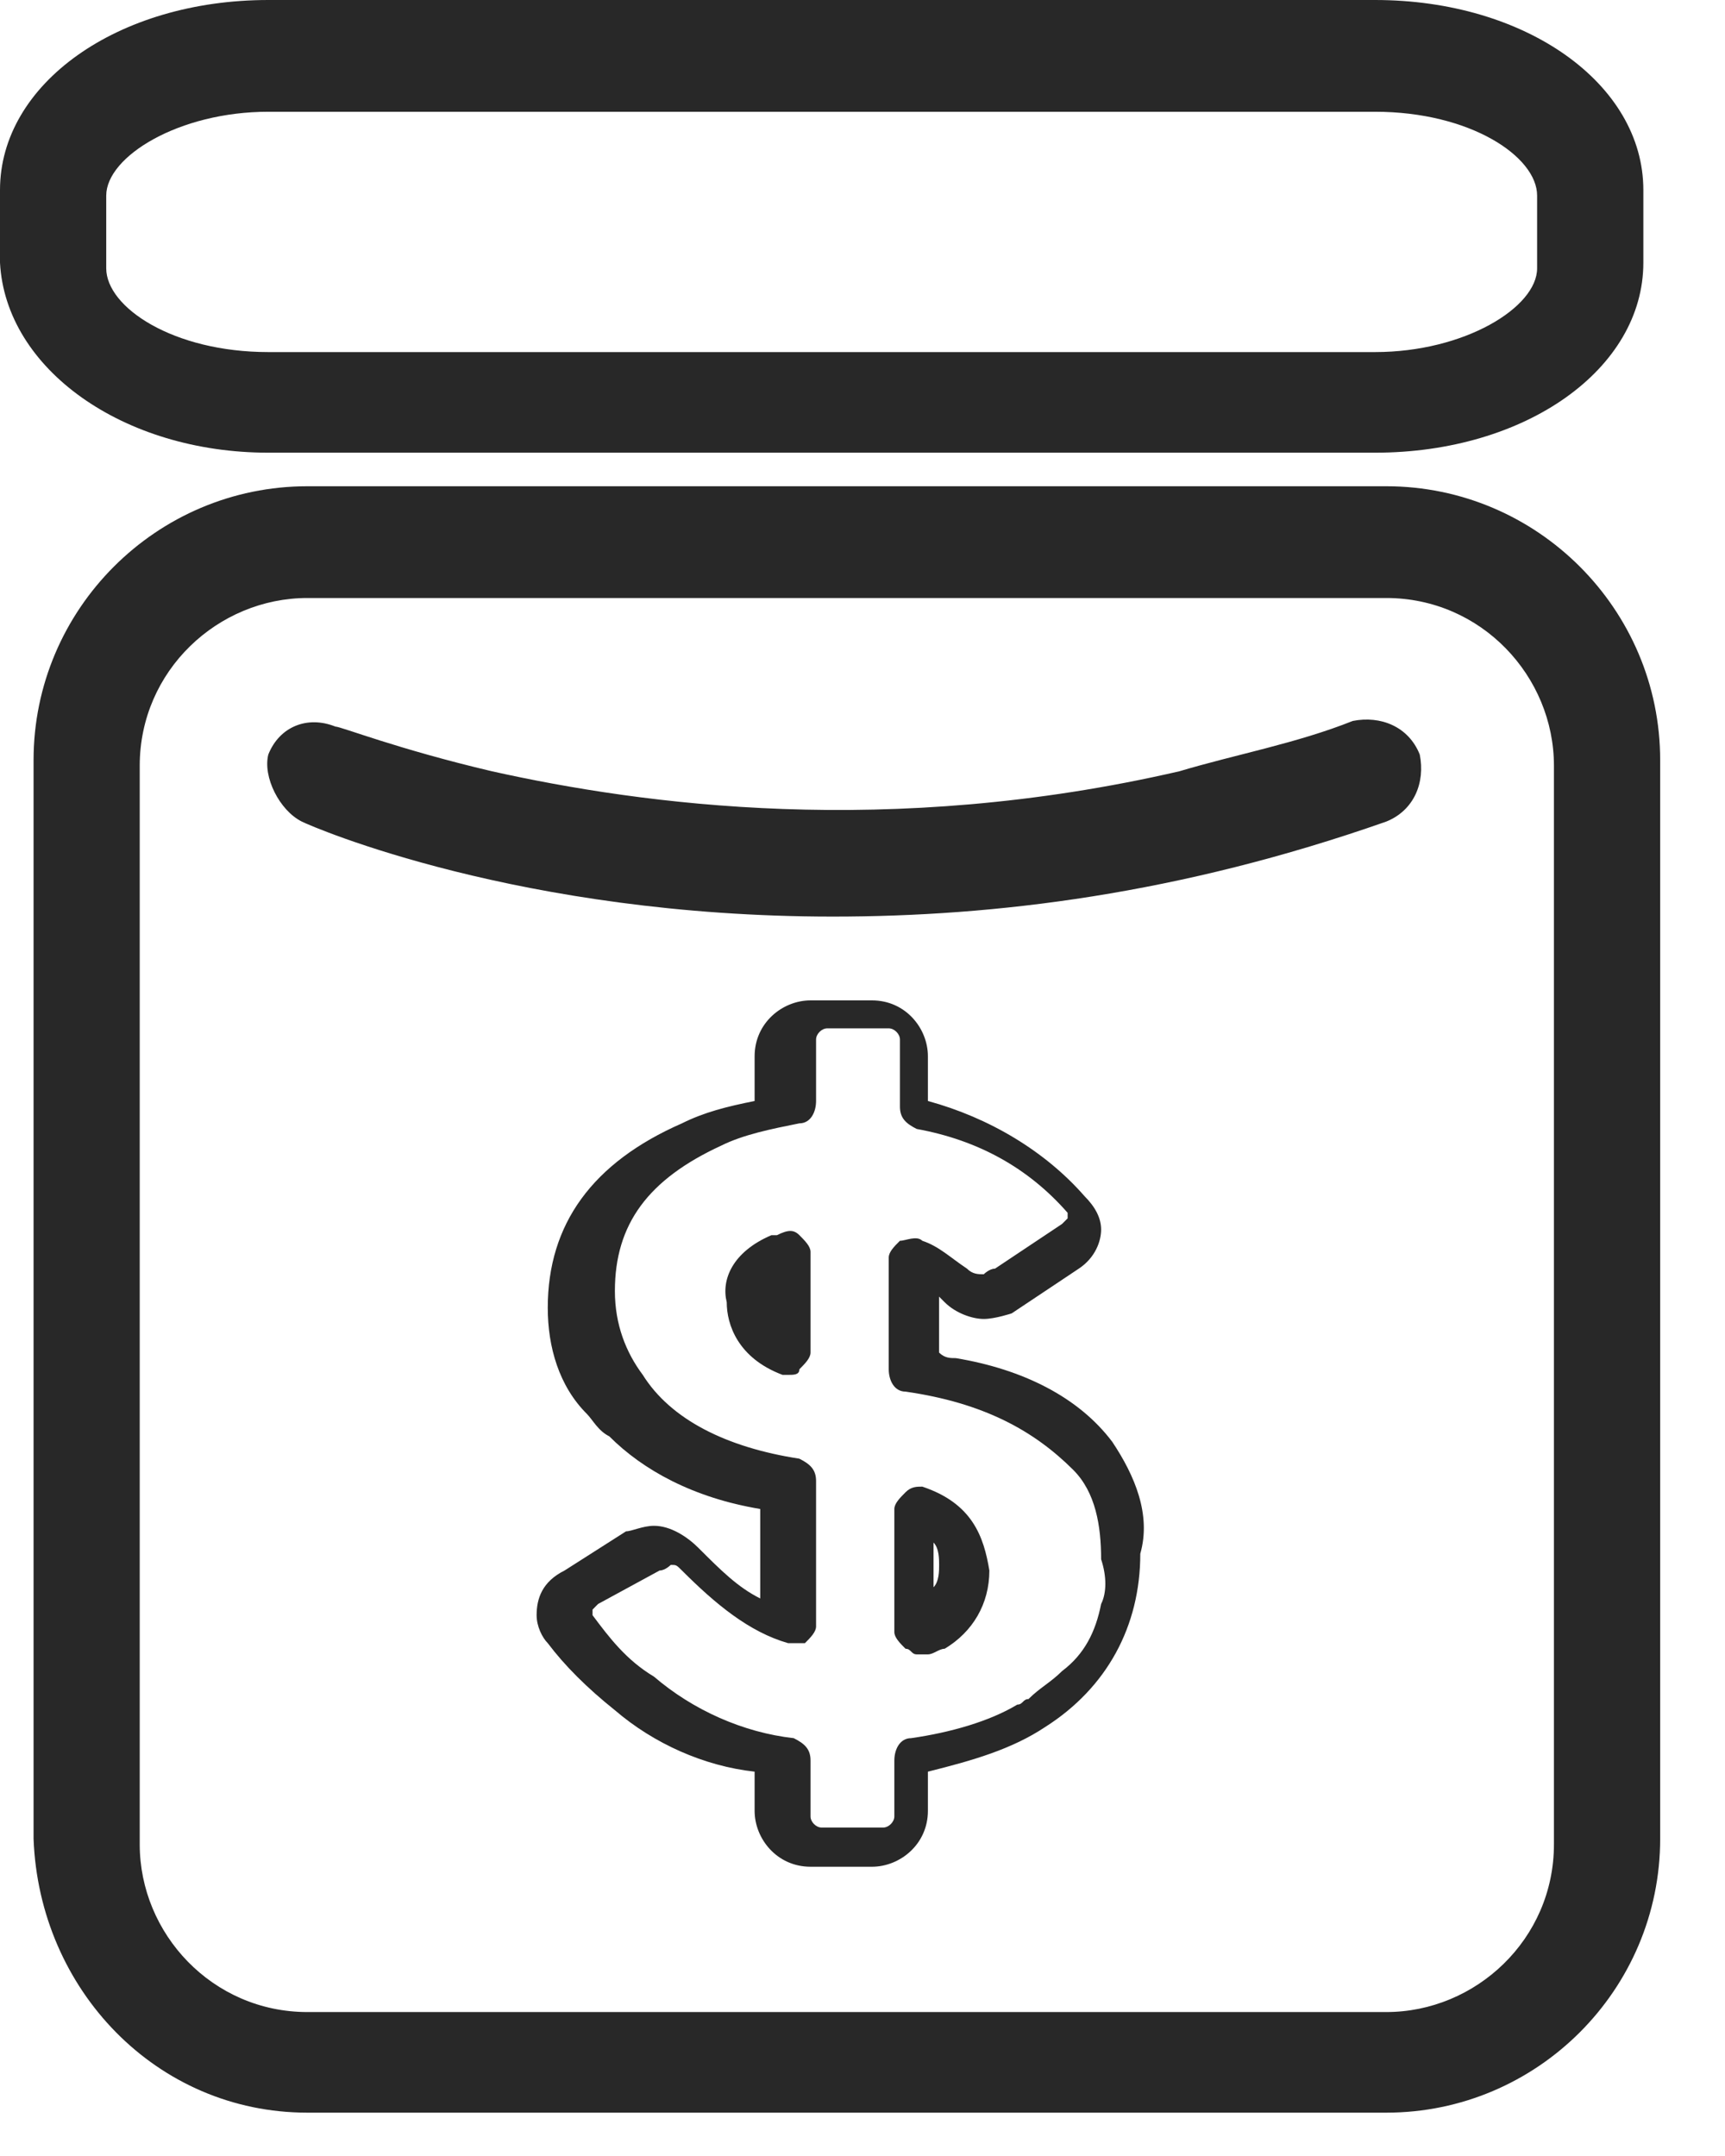 <svg width="24" height="30" viewBox="0 0 24 30" fill="none" xmlns="http://www.w3.org/2000/svg">
<path d="M4.277 29.397H19.287C21.387 29.397 23.098 27.686 23.098 25.586V10.577C23.098 8.477 21.387 6.766 19.287 6.766H4.277C2.178 6.766 0.467 8.477 0.467 10.577V25.586C0.545 27.686 2.178 29.397 4.277 29.397ZM1.944 10.655C1.944 9.332 3.033 8.321 4.277 8.321H19.287C20.609 8.321 21.62 9.41 21.62 10.655V25.664C21.62 26.986 20.531 27.997 19.287 27.997H4.277C2.955 27.997 1.944 26.908 1.944 25.664V10.655Z" fill="#282828"/>
<path d="M3.733 6.299H19.131C21.231 6.299 22.864 5.133 22.864 3.655V2.644C22.864 1.167 21.231 0 19.131 0H3.733C1.633 0 0 1.167 0 2.644V3.655C0.078 5.133 1.711 6.299 3.733 6.299ZM1.478 2.722C1.478 2.178 2.489 1.555 3.733 1.555H19.131C20.453 1.555 21.386 2.178 21.386 2.722V3.733C21.386 4.277 20.375 4.899 19.131 4.899H3.733C2.411 4.899 1.478 4.277 1.478 3.733V2.722Z" fill="#282828"/>
<path d="M4.199 11.432C4.355 11.51 7.232 12.754 11.588 12.754C13.843 12.754 16.409 12.443 19.287 11.432C19.675 11.276 19.831 10.888 19.753 10.499C19.598 10.11 19.209 9.954 18.82 10.032C18.042 10.343 17.187 10.499 16.409 10.732C12.365 11.665 8.943 11.199 6.844 10.732C5.522 10.421 4.744 10.11 4.666 10.11C4.277 9.954 3.888 10.11 3.733 10.499C3.655 10.81 3.888 11.276 4.199 11.432Z" fill="#282828"/>
<path d="M15.476 20.064C15.009 19.442 14.232 19.053 13.299 18.898C13.221 18.898 13.143 18.898 13.065 18.82V18.042L13.143 18.12C13.299 18.276 13.532 18.353 13.687 18.353C13.843 18.353 14.076 18.275 14.076 18.275L15.009 17.653C15.243 17.498 15.32 17.265 15.32 17.109C15.32 16.953 15.243 16.798 15.087 16.642C14.543 16.02 13.765 15.553 12.91 15.32V14.698C12.91 14.309 12.599 13.92 12.132 13.92H11.277C10.888 13.92 10.499 14.232 10.499 14.698V15.32C10.11 15.398 9.799 15.476 9.488 15.631C8.244 16.176 7.621 17.031 7.621 18.198C7.621 18.742 7.777 19.287 8.166 19.675C8.244 19.753 8.321 19.909 8.477 19.986C8.943 20.453 9.643 20.842 10.577 20.997V22.242C10.265 22.086 10.032 21.853 9.721 21.542C9.566 21.386 9.332 21.231 9.099 21.231C8.943 21.231 8.788 21.308 8.71 21.308L7.855 21.853C7.544 22.008 7.466 22.242 7.466 22.475C7.466 22.631 7.544 22.786 7.621 22.864C7.855 23.175 8.166 23.486 8.555 23.797C9.099 24.264 9.799 24.575 10.499 24.652V25.197C10.499 25.586 10.81 25.975 11.277 25.975H12.132C12.521 25.975 12.91 25.663 12.91 25.197V24.652C13.532 24.497 14.076 24.341 14.543 24.03C15.398 23.486 15.865 22.631 15.865 21.619C16.02 21.075 15.787 20.531 15.476 20.064ZM15.32 22.319C15.243 22.708 15.087 23.019 14.776 23.253C14.621 23.408 14.465 23.486 14.309 23.642C14.232 23.642 14.232 23.719 14.154 23.719C13.765 23.953 13.221 24.108 12.676 24.186C12.521 24.186 12.443 24.341 12.443 24.497V25.275C12.443 25.352 12.365 25.43 12.287 25.43H11.432C11.354 25.43 11.277 25.352 11.277 25.275V24.497C11.277 24.341 11.199 24.264 11.043 24.186C10.343 24.108 9.643 23.797 9.099 23.33C8.71 23.097 8.477 22.786 8.244 22.475V22.397C8.244 22.397 8.244 22.397 8.321 22.319L9.177 21.853C9.255 21.853 9.332 21.775 9.332 21.775C9.41 21.775 9.41 21.775 9.488 21.853C9.954 22.319 10.421 22.708 10.965 22.864C11.043 22.864 11.121 22.864 11.199 22.864C11.277 22.786 11.354 22.708 11.354 22.631V20.608C11.354 20.453 11.277 20.375 11.121 20.297C10.11 20.142 9.332 19.753 8.943 19.131C8.71 18.82 8.555 18.431 8.555 17.964C8.555 17.031 9.021 16.409 10.032 15.942C10.343 15.787 10.732 15.709 11.121 15.631C11.277 15.631 11.354 15.476 11.354 15.32V14.465C11.354 14.387 11.432 14.309 11.51 14.309H12.365C12.443 14.309 12.521 14.387 12.521 14.465V15.398C12.521 15.554 12.599 15.631 12.754 15.709C13.61 15.865 14.309 16.253 14.854 16.876C14.854 16.876 14.854 16.876 14.854 16.953C14.854 16.953 14.854 16.953 14.776 17.031L13.843 17.653C13.765 17.653 13.687 17.731 13.687 17.731C13.61 17.731 13.532 17.731 13.454 17.653C13.221 17.498 13.065 17.342 12.832 17.265C12.754 17.187 12.599 17.265 12.521 17.265C12.443 17.342 12.365 17.42 12.365 17.498V19.053C12.365 19.209 12.443 19.364 12.599 19.364C13.687 19.52 14.387 19.909 14.932 20.453C15.243 20.764 15.32 21.231 15.32 21.697C15.398 21.931 15.398 22.164 15.32 22.319Z" fill="#282828"/>
<path d="M11.122 17.187C11.044 17.109 10.966 17.109 10.81 17.187H10.733C10.188 17.42 10.033 17.809 10.111 18.12C10.111 18.431 10.266 18.898 10.888 19.131H10.966C11.044 19.131 11.122 19.131 11.122 19.053C11.199 18.975 11.277 18.898 11.277 18.82V17.42C11.277 17.342 11.199 17.265 11.122 17.187Z" fill="#282828"/>
<path d="M12.832 20.686C12.754 20.686 12.677 20.686 12.599 20.764C12.521 20.842 12.443 20.92 12.443 20.998V22.709C12.443 22.786 12.521 22.864 12.599 22.942C12.677 22.942 12.677 23.02 12.755 23.02C12.832 23.02 12.832 23.02 12.91 23.02C12.988 23.02 13.066 22.942 13.143 22.942C13.532 22.709 13.765 22.32 13.765 21.853C13.688 21.386 13.532 20.92 12.832 20.686ZM12.988 22.086V21.464C13.066 21.542 13.066 21.698 13.066 21.775C13.066 21.853 13.066 22.009 12.988 22.086Z" fill="#282828"/>
</svg>
